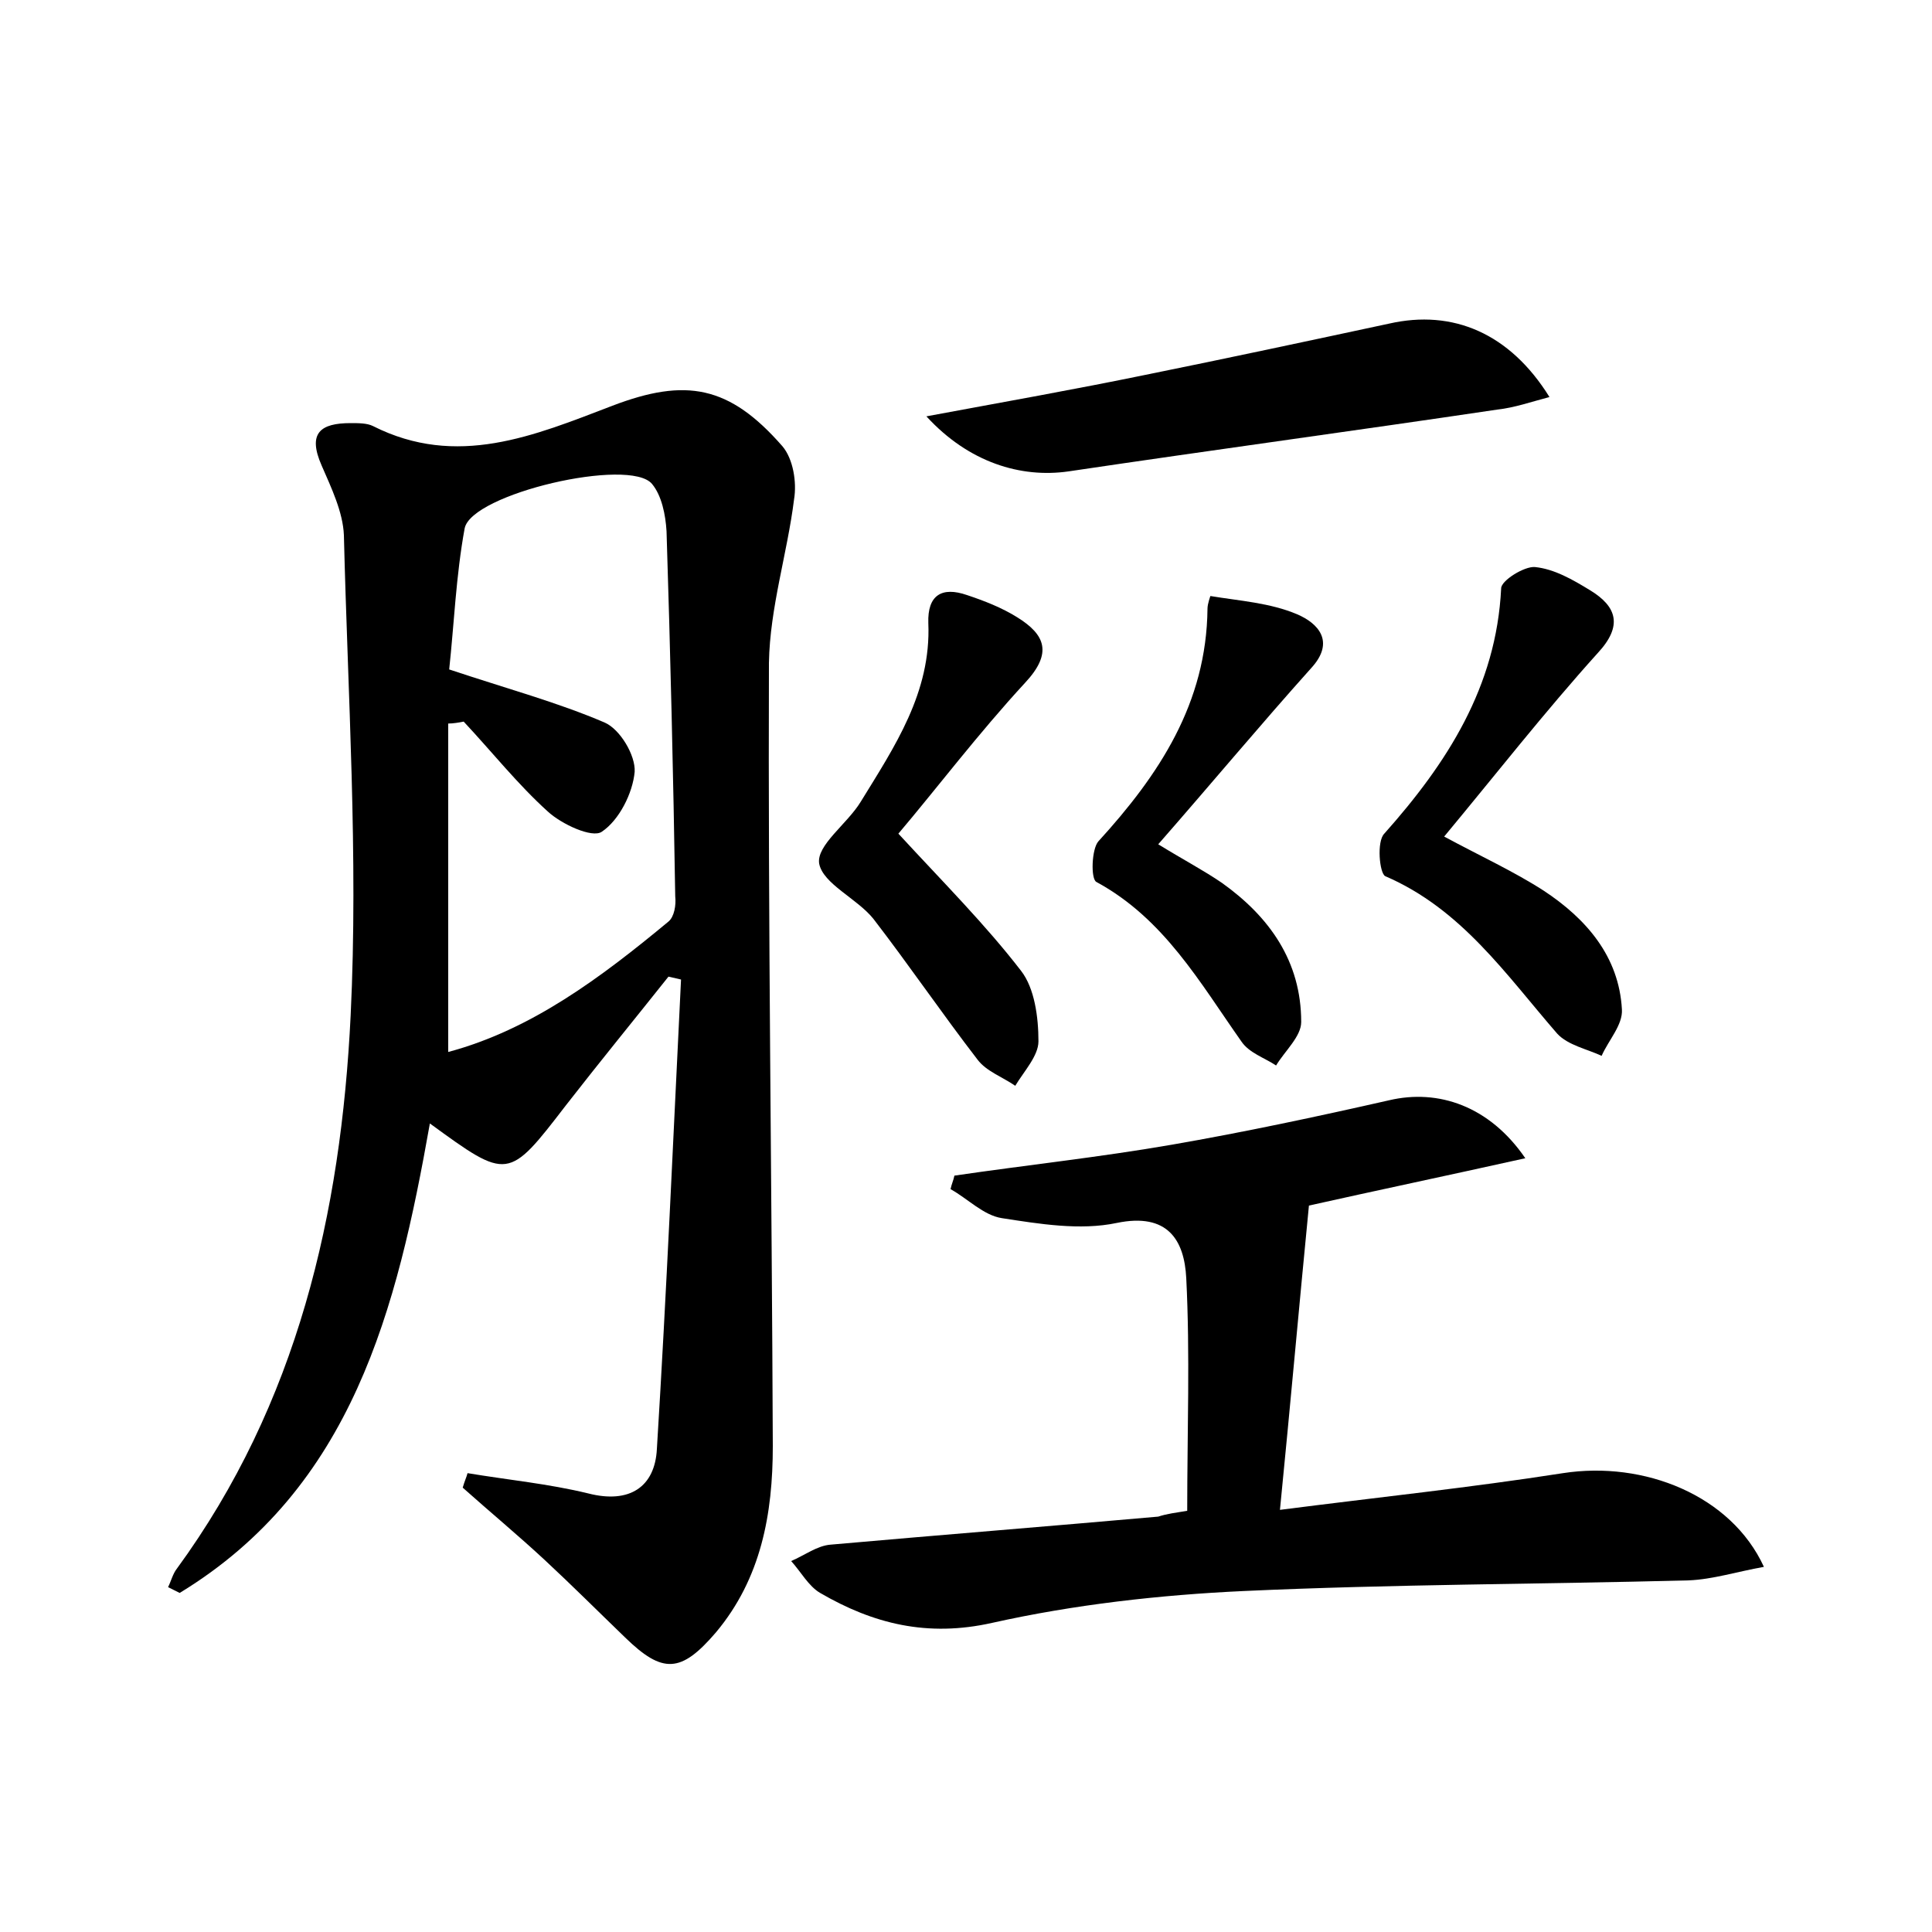 <?xml version="1.0" encoding="utf-8"?>
<!-- Generator: Adobe Illustrator 22.0.0, SVG Export Plug-In . SVG Version: 6.00 Build 0)  -->
<svg version="1.1" id="图层_1" xmlns="http://www.w3.org/2000/svg" xmlns:xlink="http://www.w3.org/1999/xlink" x="0px" y="0px"
	 viewBox="0 0 200 200" style="enable-background:new 0 0 200 200;" xml:space="preserve">
<style type="text/css">
	.st0{fill:#FFFFFF;}
</style>
<g>
	
	<path d="M48.4,152.5c4.2,0.7,8.4,1.1,12.5,2.1c4.3,1.1,6.9-0.7,7.1-4.6c1-16.2,1.7-32.4,2.5-48.6c-0.4-0.1-0.9-0.2-1.3-0.3
		c-3.5,4.4-7.1,8.8-10.6,13.3c-6,7.8-6,7.8-14.1,1.9c-3.4,19.2-8,37.7-25.9,48.6c-0.4-0.2-0.8-0.4-1.2-0.6c0.3-0.6,0.5-1.4,0.9-1.9
		c12.5-17.1,17-36.8,18-57.3c0.8-16.5-0.3-33.2-0.7-49.7c-0.1-2.4-1.3-4.9-2.3-7.2c-1.5-3.4-0.1-4.4,3-4.4c0.8,0,1.7,0,2.3,0.3
		c8.7,4.4,16.7,1,24.8-2.1c7.6-2.9,12.1-2.1,17.6,4.2c1.1,1.3,1.5,3.7,1.2,5.5c-0.7,5.6-2.5,11.2-2.6,16.9c-0.1,27,0.3,54,0.4,81.1
		c0,7-1.2,13.7-5.9,19.3c-3.6,4.2-5.5,4.3-9.4,0.5c-2.8-2.7-5.5-5.4-8.3-8c-2.8-2.6-5.7-5-8.5-7.5C48.1,153.3,48.3,152.9,48.4,152.5
		z M48,74.7c-0.5,0.1-1.1,0.2-1.6,0.2c0,11.2,0,22.5,0,34c8.6-2.3,15.8-7.7,22.8-13.5c0.6-0.5,0.8-1.7,0.7-2.6
		c-0.2-12.6-0.5-25.2-0.9-37.8c-0.1-1.7-0.5-3.7-1.5-4.9c-2.3-2.8-18.7,1-19.4,4.6c-0.9,4.9-1.1,10-1.6,14.6c6,2,11.2,3.4,16.1,5.5
		c1.6,0.7,3.2,3.4,3.1,5.1c-0.2,2.2-1.6,5-3.4,6.2c-1,0.7-4.2-0.8-5.6-2.1C53.6,81.2,50.9,77.8,48,74.7z"/>
	<path d="M122.9,156.4c0-8.2,0.3-16.2-0.1-24.1c-0.2-3.9-1.9-6.8-7.2-5.7c-3.8,0.8-8,0.1-11.9-0.5c-1.9-0.3-3.5-2-5.3-3
		c0.1-0.5,0.3-0.9,0.4-1.4c7.5-1.1,15-1.9,22.5-3.2c7.5-1.3,15-2.9,22.5-4.6c5.1-1.2,10.4,0.6,14.1,6c-8.1,1.8-15.7,3.4-22.4,4.9
		c-1,10.2-1.9,20.4-3,31.5c10.1-1.3,19.7-2.3,29.3-3.8c8.4-1.3,17.4,2.3,20.8,9.7c-2.8,0.5-5.3,1.3-7.8,1.4
		c-15.3,0.4-30.7,0.4-46,1.1c-8.7,0.4-17.6,1.4-26.1,3.3c-6.7,1.5-12.3,0.1-17.8-3.1c-1.2-0.7-2-2.2-3-3.3c1.4-0.6,2.7-1.6,4.1-1.7
		c11.3-1,22.6-1.9,33.9-2.9C120.8,156.7,121.7,156.6,122.9,156.4z"/>
	<path d="M95.9,43.1c8.1-1.5,15.4-2.8,22.7-4.3c8.4-1.7,16.8-3.5,25.2-5.3c6.6-1.5,12.5,1,16.6,7.6c-1.9,0.5-3.6,1.1-5.4,1.3
		c-14.8,2.2-29.6,4.2-44.4,6.4C105.7,49.5,100.3,47.9,95.9,43.1z"/>
	<path d="M149.5,86.6c3.7,2,7.2,3.6,10.3,5.6c4.4,2.9,7.8,6.8,8.1,12.3c0.1,1.6-1.4,3.2-2.1,4.8c-1.5-0.7-3.5-1.1-4.6-2.3
		c-5.3-6.1-9.9-12.9-17.8-16.3c-0.6-0.3-0.9-3.6-0.1-4.4c6.5-7.3,11.6-15.2,12.1-25.4c0-0.8,2.4-2.3,3.5-2.2c2,0.2,3.9,1.3,5.7,2.4
		c2.8,1.7,3.4,3.7,0.8,6.5C159.9,73.7,154.9,80.1,149.5,86.6z"/>
	<path d="M93,86.3c4.7,5.1,9,9.4,12.7,14.2c1.4,1.8,1.8,4.8,1.8,7.3c0,1.5-1.5,3.1-2.4,4.6c-1.3-0.9-3-1.5-3.9-2.7
		c-3.7-4.8-7.1-9.8-10.8-14.6c-1.7-2.1-5.2-3.6-5.6-5.7c-0.3-1.9,2.9-4.1,4.3-6.4c3.5-5.7,7.3-11.3,7-18.5c-0.1-2.9,1.4-3.8,4-2.9
		c1.8,0.6,3.6,1.3,5.2,2.3c2.9,1.8,3.7,3.7,0.8,6.8C101.3,75.9,96.9,81.7,93,86.3z"/>
	<path d="M119.9,87.4c2.6,1.6,4.7,2.7,6.6,4c4.9,3.5,8.2,8.1,8.2,14.4c0,1.5-1.7,3-2.6,4.5c-1.2-0.8-2.8-1.3-3.6-2.5
		c-4.3-6.1-8-12.7-15-16.5c-0.6-0.3-0.5-3.4,0.2-4.2C120,80.2,124.9,72.8,125,63c0-0.5,0.3-1.3,0.3-1.3c3,0.5,6.2,0.7,9,1.9
		c2.1,0.9,4,2.8,1.4,5.6C130.5,75,125.5,81,119.9,87.4z"/>
	
</g>
</svg>
